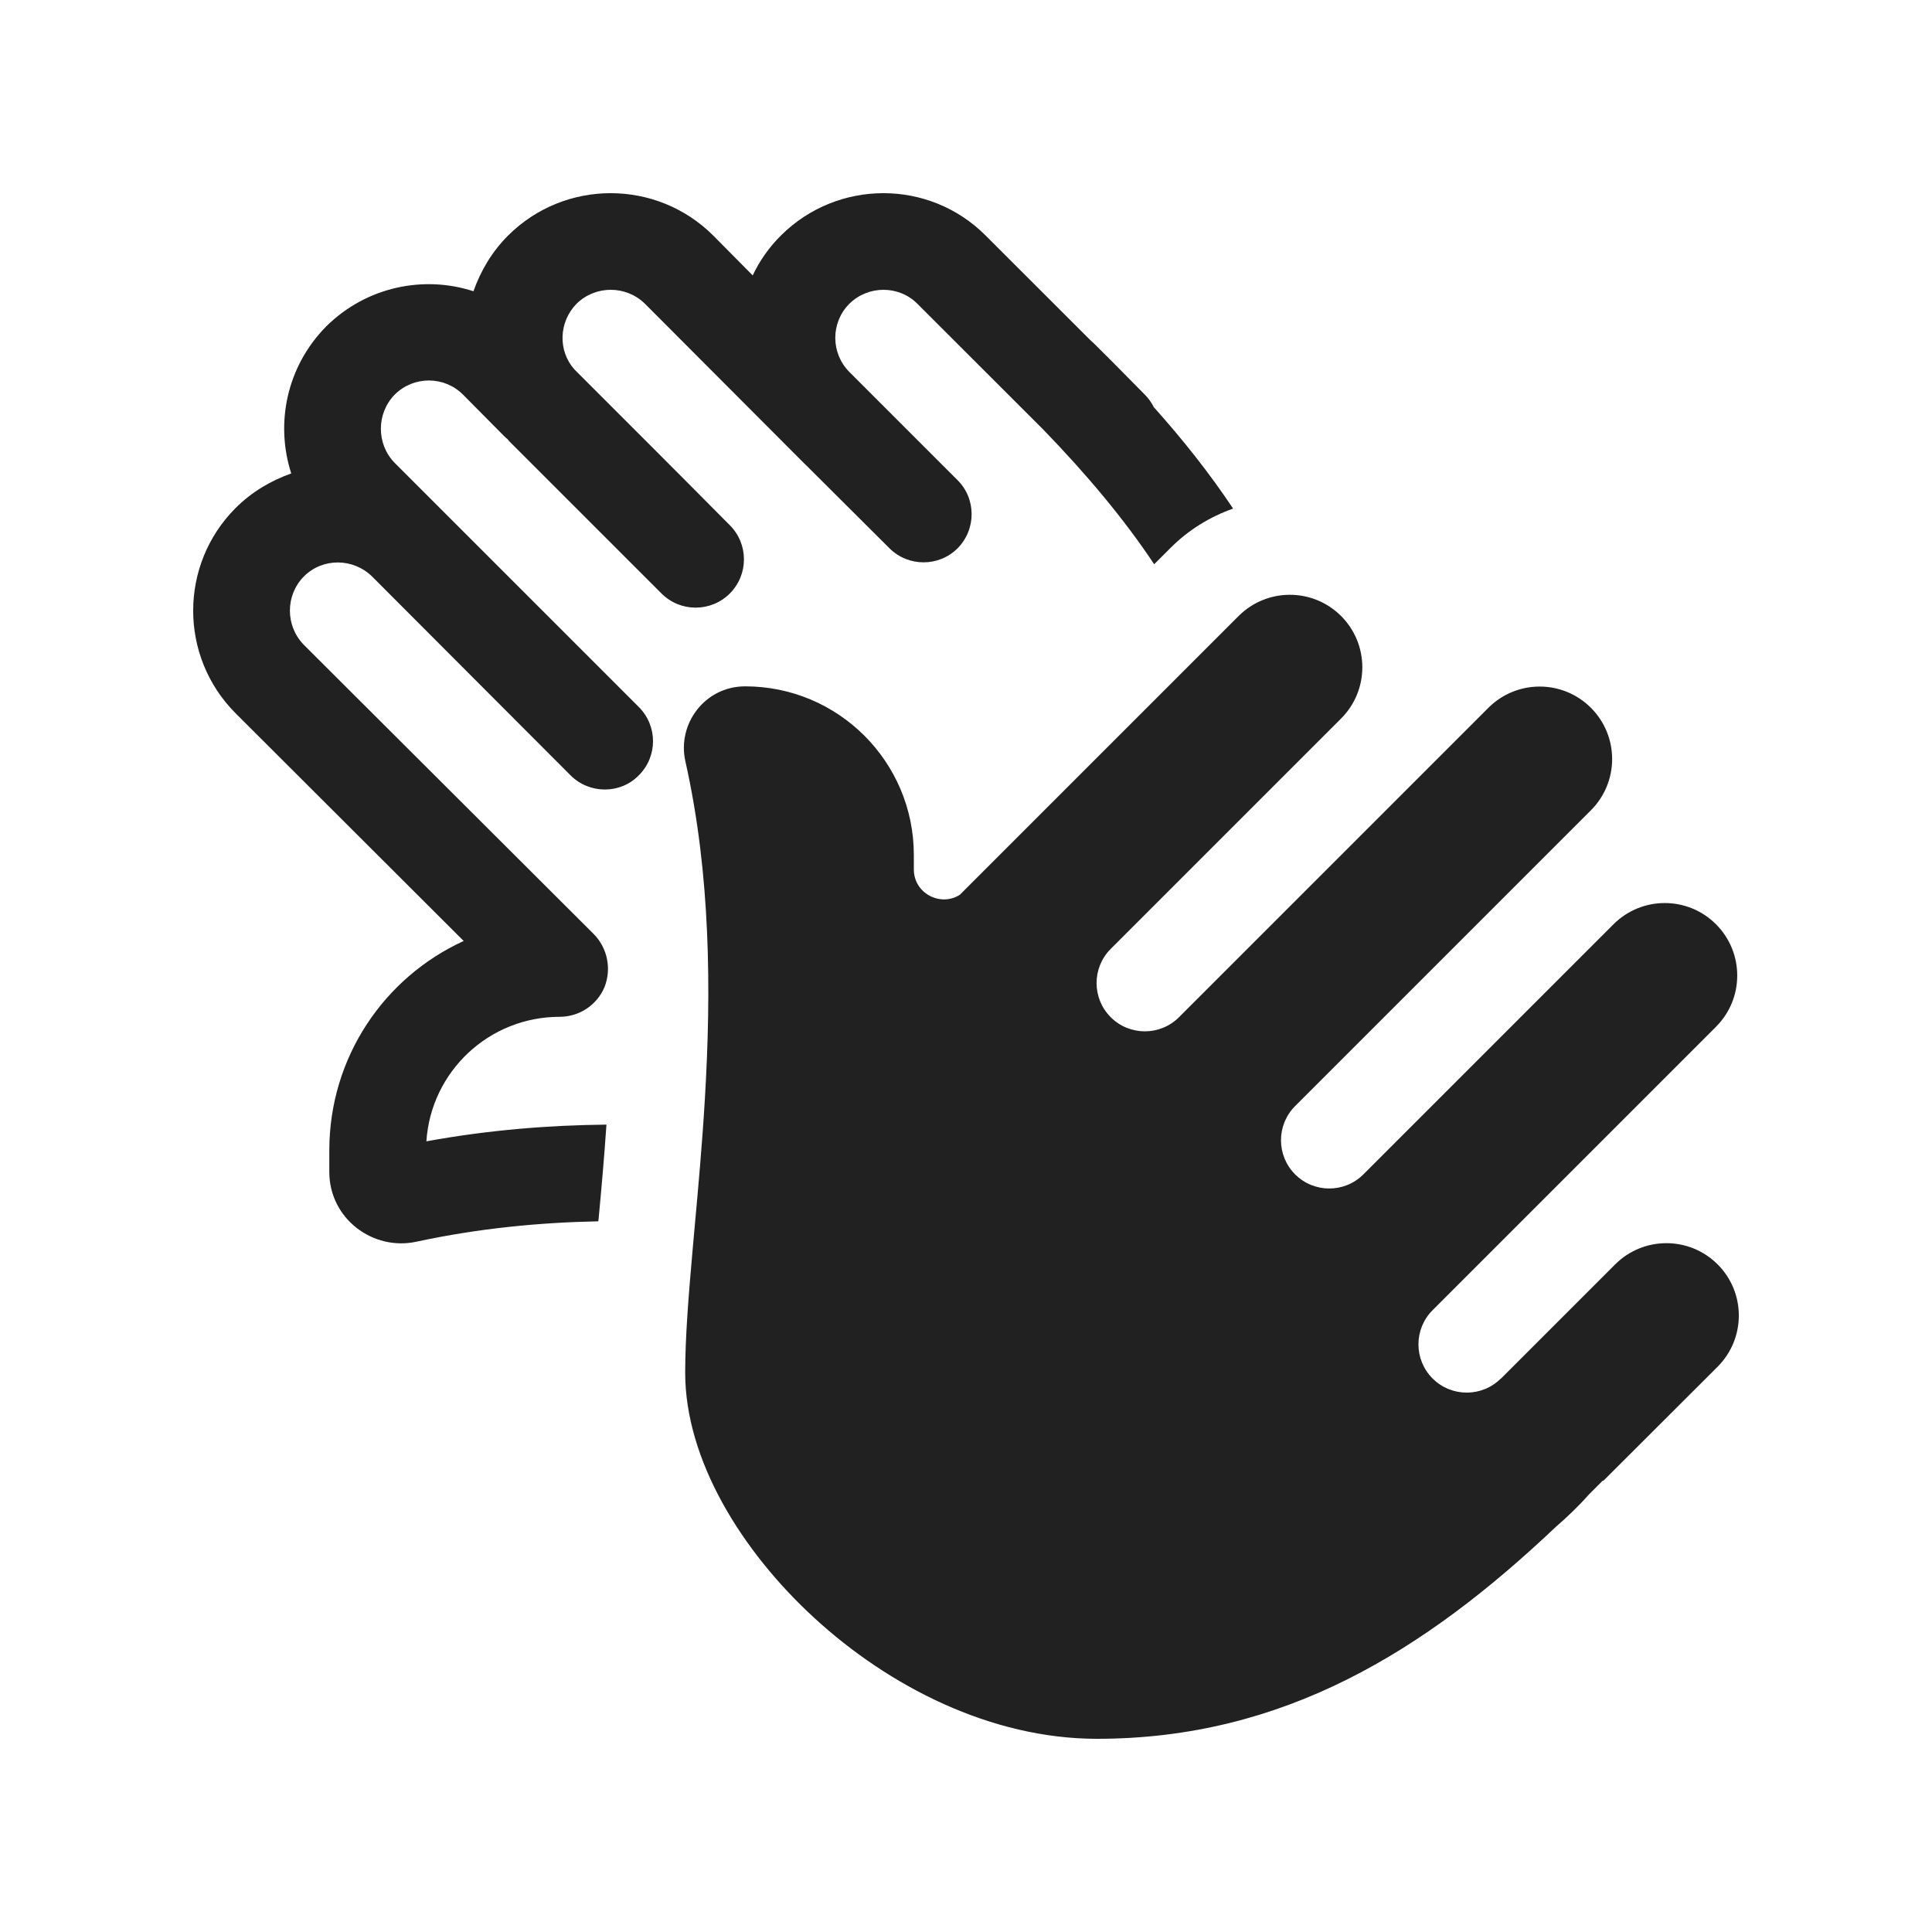 <svg width="20" height="20" viewBox="0 0 20 20" fill="none" xmlns="http://www.w3.org/2000/svg">
<path d="M15.538,14.271l1.182,-1.182c0.293,-0.293 0.768,-0.293 1.061,0c0.293,0.293 0.292,0.767 -0.001,1.06l-1.183,1.181l-0.004,-0.004l-0.144,0.144c-0.104,0.118 -0.222,0.231 -0.343,0.336c-1.362,1.29 -2.822,2.194 -4.75,2.194c-1.099,0 -2.155,-0.543 -2.925,-1.25c-0.759,-0.696 -1.338,-1.642 -1.338,-2.54c0,-0.37 0.036,-0.812 0.078,-1.284l0.019,-0.212c0.038,-0.419 0.079,-0.868 0.107,-1.342c0.066,-1.109 0.061,-2.32 -0.202,-3.491c-0.087,-0.389 0.203,-0.776 0.619,-0.776c0.965,0 1.746,0.782 1.746,1.746v0.148c0,0.253 0.28,0.391 0.477,0.263l2.885,-2.885c0.293,-0.293 0.768,-0.293 1.061,0c0.293,0.293 0.293,0.768 0,1.061l-2.385,2.385c-0.195,0.195 -0.195,0.512 0,0.707c0.195,0.195 0.512,0.195 0.707,0l3.203,-3.203c0.293,-0.293 0.768,-0.293 1.061,0c0.293,0.293 0.293,0.768 0,1.061l-3.062,3.062c-0.195,0.195 -0.195,0.512 0,0.707c0.195,0.195 0.512,0.195 0.707,0l2.588,-2.588l0.001,-0.001c0.293,-0.293 0.768,-0.293 1.061,0c0.293,0.293 0.293,0.768 0,1.061l-0.001,0.001l-2.933,2.933c-0.195,0.195 -0.195,0.512 0,0.707c0.195,0.195 0.512,0.195 0.707,0zM6.193,12.643c-0.602,0.012 -1.232,0.071 -1.882,0.211c-0.449,0.098 -0.902,-0.238 -0.902,-0.722v-0.223c0,-0.965 0.57,-1.793 1.391,-2.168l-2.363,-2.359c-0.583,-0.586 -0.583,-1.535 0,-2.121c0.167,-0.168 0.367,-0.285 0.578,-0.36c-0.168,-0.519 -0.047,-1.109 0.363,-1.523c0.414,-0.41 1.008,-0.531 1.523,-0.363c0.075,-0.211 0.192,-0.411 0.36,-0.578c0.586,-0.583 1.535,-0.583 2.121,0l0.41,0.414c0.07,-0.149 0.168,-0.29 0.293,-0.414c0.586,-0.583 1.535,-0.583 2.117,0l1.086,1.085l0.035,0.032l0.192,0.191l0.336,0.34c0.035,0.035 0.066,0.078 0.089,0.121v0.004c0.306,0.342 0.583,0.691 0.825,1.055c-0.238,0.084 -0.46,0.219 -0.648,0.407l-0.169,0.169c-0.312,-0.469 -0.697,-0.928 -1.147,-1.393l-1.305,-1.304c-0.191,-0.192 -0.508,-0.192 -0.703,0c-0.195,0.195 -0.195,0.511 0,0.707l1.117,1.117c0.195,0.191 0.199,0.508 0.004,0.707c-0.195,0.195 -0.512,0.195 -0.707,0l-0.863,-0.86l-0.024,-0.023l-1.644,-1.648c-0.196,-0.192 -0.512,-0.192 -0.707,0c-0.184,0.187 -0.196,0.484 -0.024,0.679c0.539,0.539 1.075,1.074 1.61,1.614c0.195,0.195 0.195,0.511 0,0.707c-0.196,0.195 -0.512,0.195 -0.707,0l-1.586,-1.586v-0.004l-0.043,-0.039l-0.426,-0.43c-0.195,-0.195 -0.512,-0.195 -0.707,0c-0.191,0.195 -0.191,0.512 0,0.707l2.527,2.527c0.196,0.196 0.196,0.512 0,0.707c-0.191,0.196 -0.511,0.196 -0.707,0l-2.054,-2.058c-0.196,-0.192 -0.512,-0.196 -0.707,0c-0.192,0.195 -0.192,0.511 0,0.707l3.003,2.996c0.141,0.144 0.184,0.359 0.11,0.547c-0.078,0.187 -0.262,0.308 -0.465,0.308c-0.731,0 -1.332,0.567 -1.379,1.289c0.651,-0.119 1.275,-0.167 1.864,-0.173c-0.023,0.337 -0.052,0.664 -0.082,0.983z" fill="#212121"/>
</svg>

